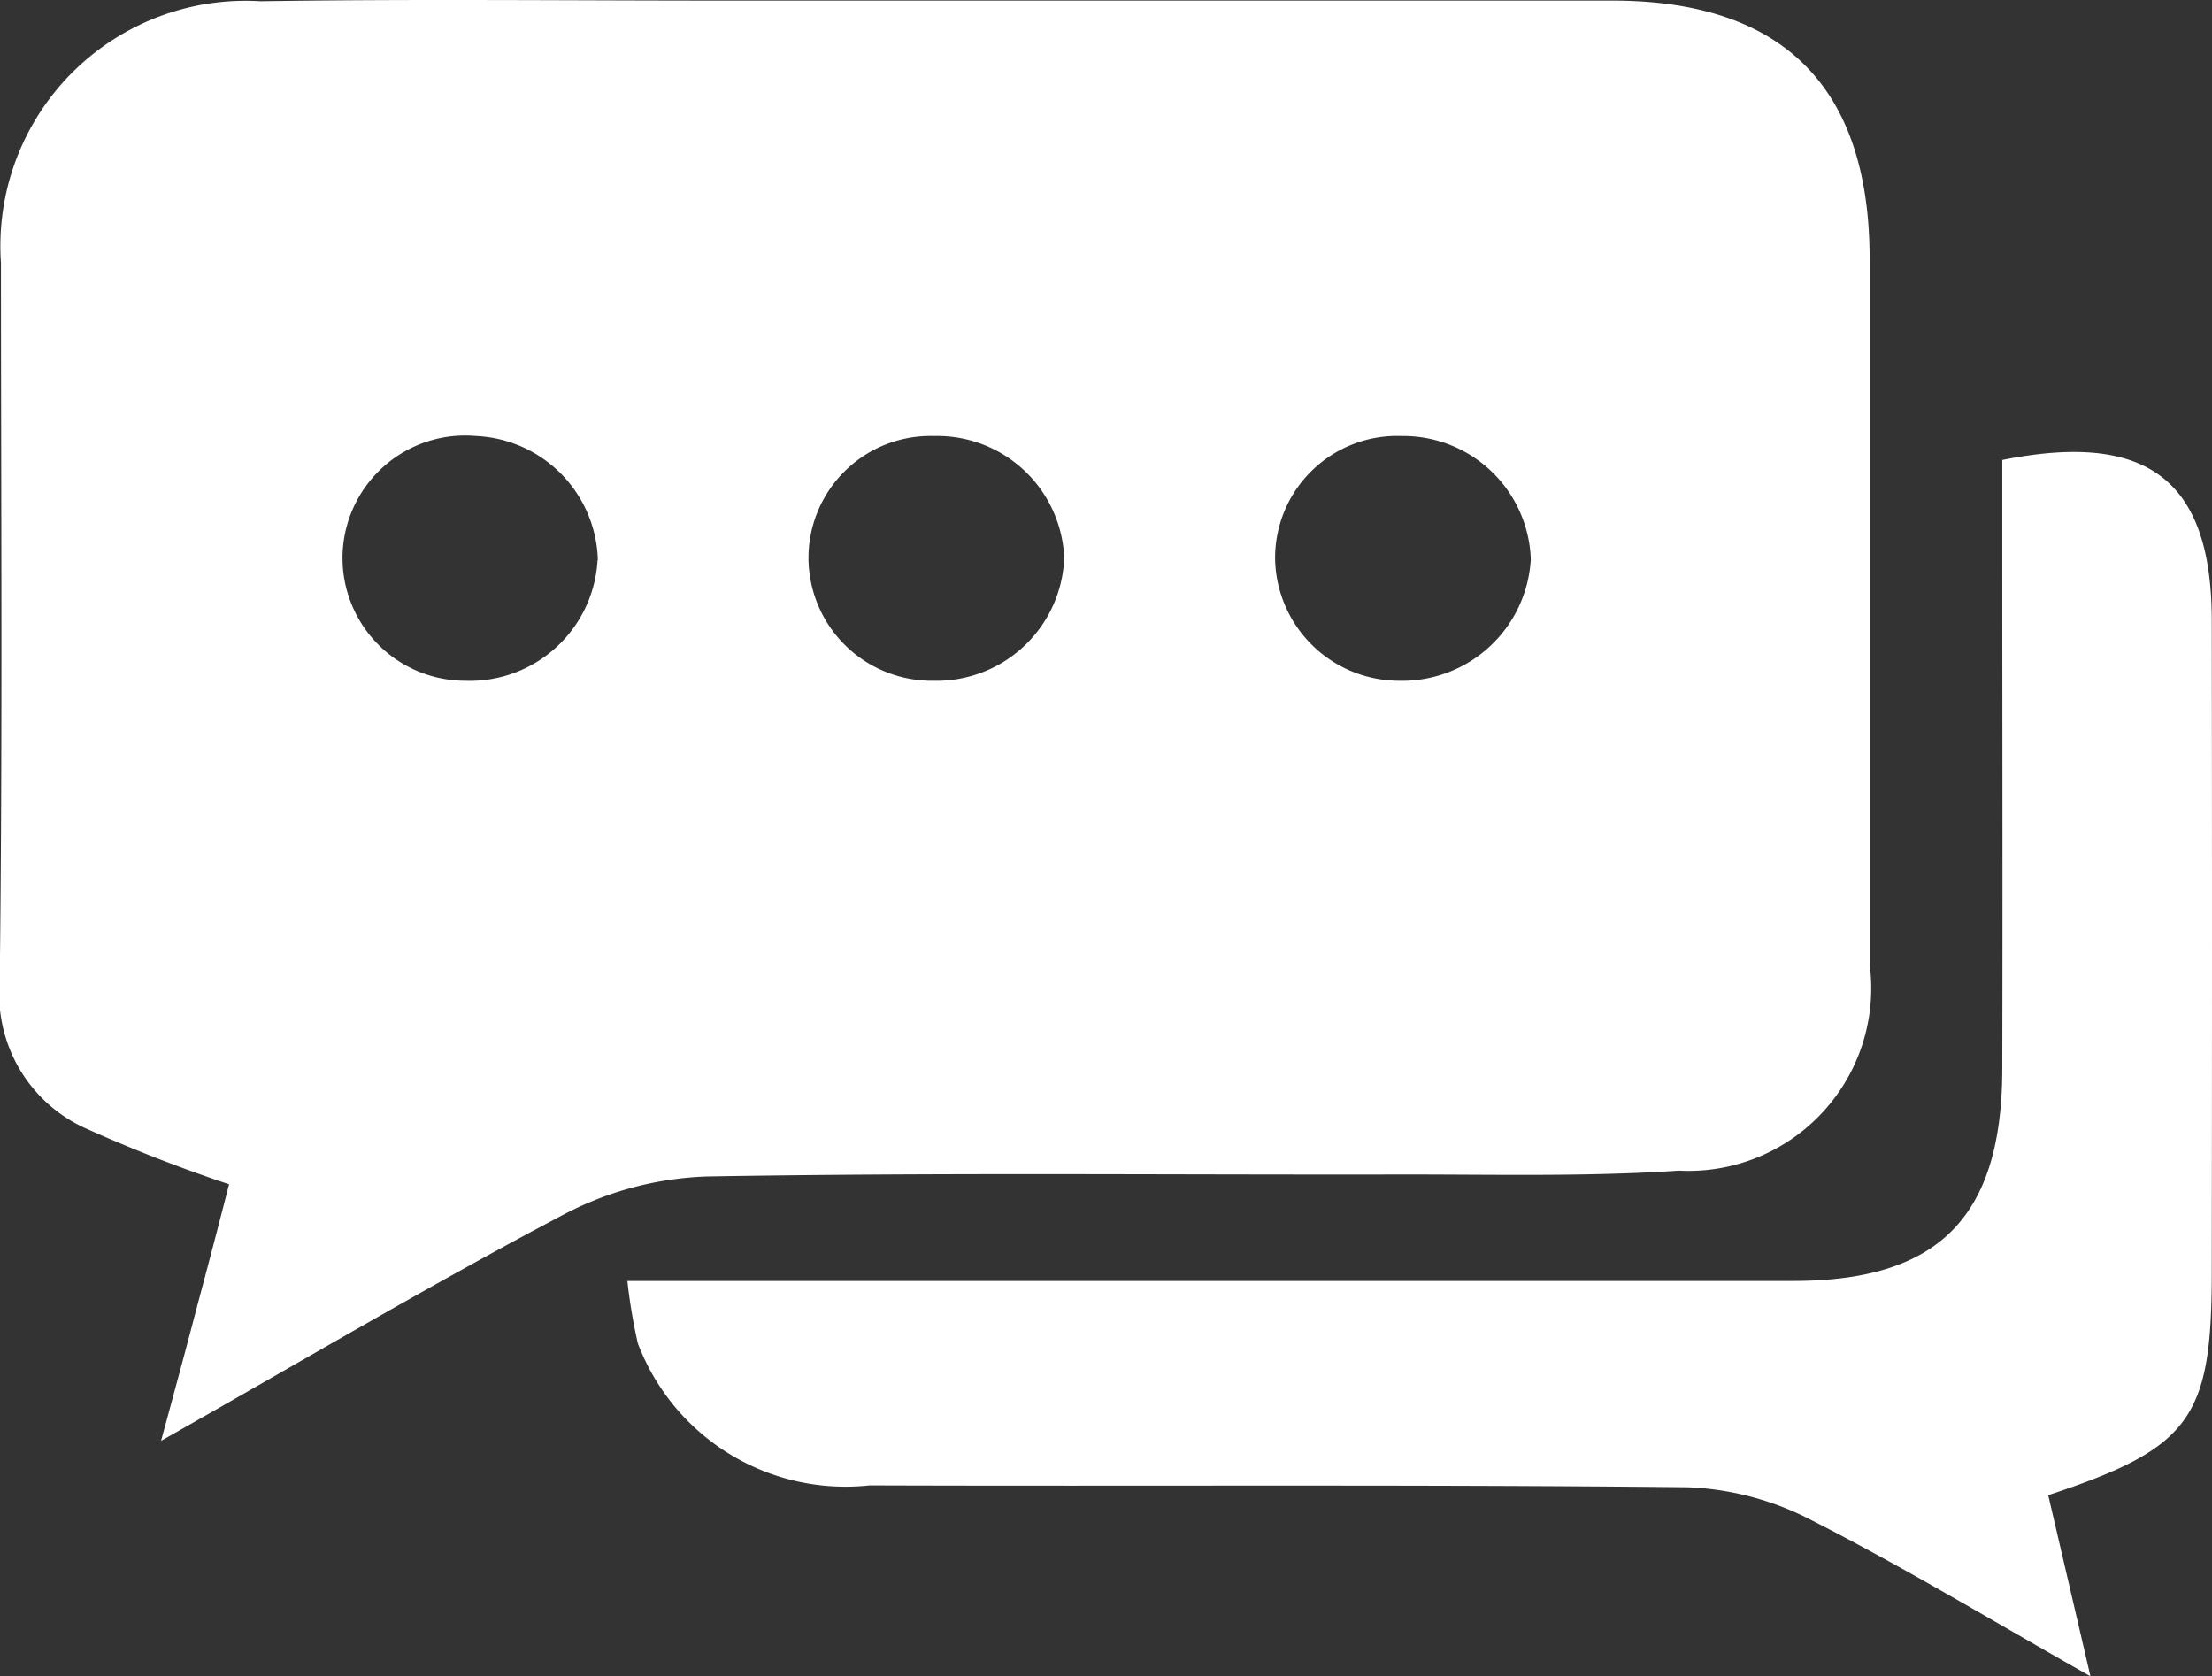 <svg xmlns="http://www.w3.org/2000/svg" width="30.28" height="22.943" viewBox="0 0 30.28 22.943">
  <rect x="0" y="0" width="30.28" height="22.943" fill="#333333" stroke="none"/>
  <g id="Group_1274" data-name="Group 1274" transform="translate(0 0)">
    <path id="Path_1393" data-name="Path 1393" d="M967.869-1887.954c.193-.712.35-1.289.5-1.867.149-.552.291-1.1.431-1.644a21.024,21.024,0,0,1-1.984-.775,2.011,2.011,0,0,1-1.156-1.99c.04-3.281.017-6.563.017-9.845a3.357,3.357,0,0,1,3.554-3.583c2.094-.032,4.193-.009,6.289-.009q6.108,0,12.215,0c2.341,0,3.519,1.187,3.522,3.526q0,4.83,0,9.662a2.5,2.5,0,0,1-2.608,2.827c-1.272.085-2.551.051-3.828.053-3.161.006-6.321-.028-9.48.027a4.535,4.535,0,0,0-1.965.523C971.558-1890.09,969.787-1889.039,967.869-1887.954Zm16.979-13.753a1.67,1.67,0,0,0-1.729,1.7,1.7,1.7,0,0,0,1.7,1.65,1.763,1.763,0,0,0,1.8-1.664A1.747,1.747,0,0,0,984.848-1901.707Zm-11,1.7a1.746,1.746,0,0,0-1.667-1.7,1.679,1.679,0,0,0-1.827,1.6,1.681,1.681,0,0,0,1.684,1.75A1.75,1.75,0,0,0,973.844-1900.012Zm4.6-1.7a1.67,1.67,0,0,0-1.716,1.714,1.688,1.688,0,0,0,1.712,1.636,1.749,1.749,0,0,0,1.788-1.678A1.74,1.74,0,0,0,978.449-1901.707Z" transform="translate(-965.664 1907.675)" fill="#fff"/>
    <path id="Path_1394" data-name="Path 1394" d="M969.707-1893.415h1.109q7.424,0,14.847,0c1.995,0,2.861-.873,2.865-2.9.006-2.458,0-4.917,0-7.377v-.96c2-.4,2.865.287,2.868,2.194q.006,4.464,0,8.925c0,2-.291,2.406-2.239,3.05l.578,2.479c-1.344-.76-2.551-1.491-3.806-2.13a3.992,3.992,0,0,0-1.706-.457c-3.734-.04-7.468-.013-11.2-.026a3.04,3.04,0,0,1-3.173-1.945A7.6,7.6,0,0,1,969.707-1893.415Z" transform="translate(-961.119 1910.948)" fill="#fff"/>
  </g>
</svg>
